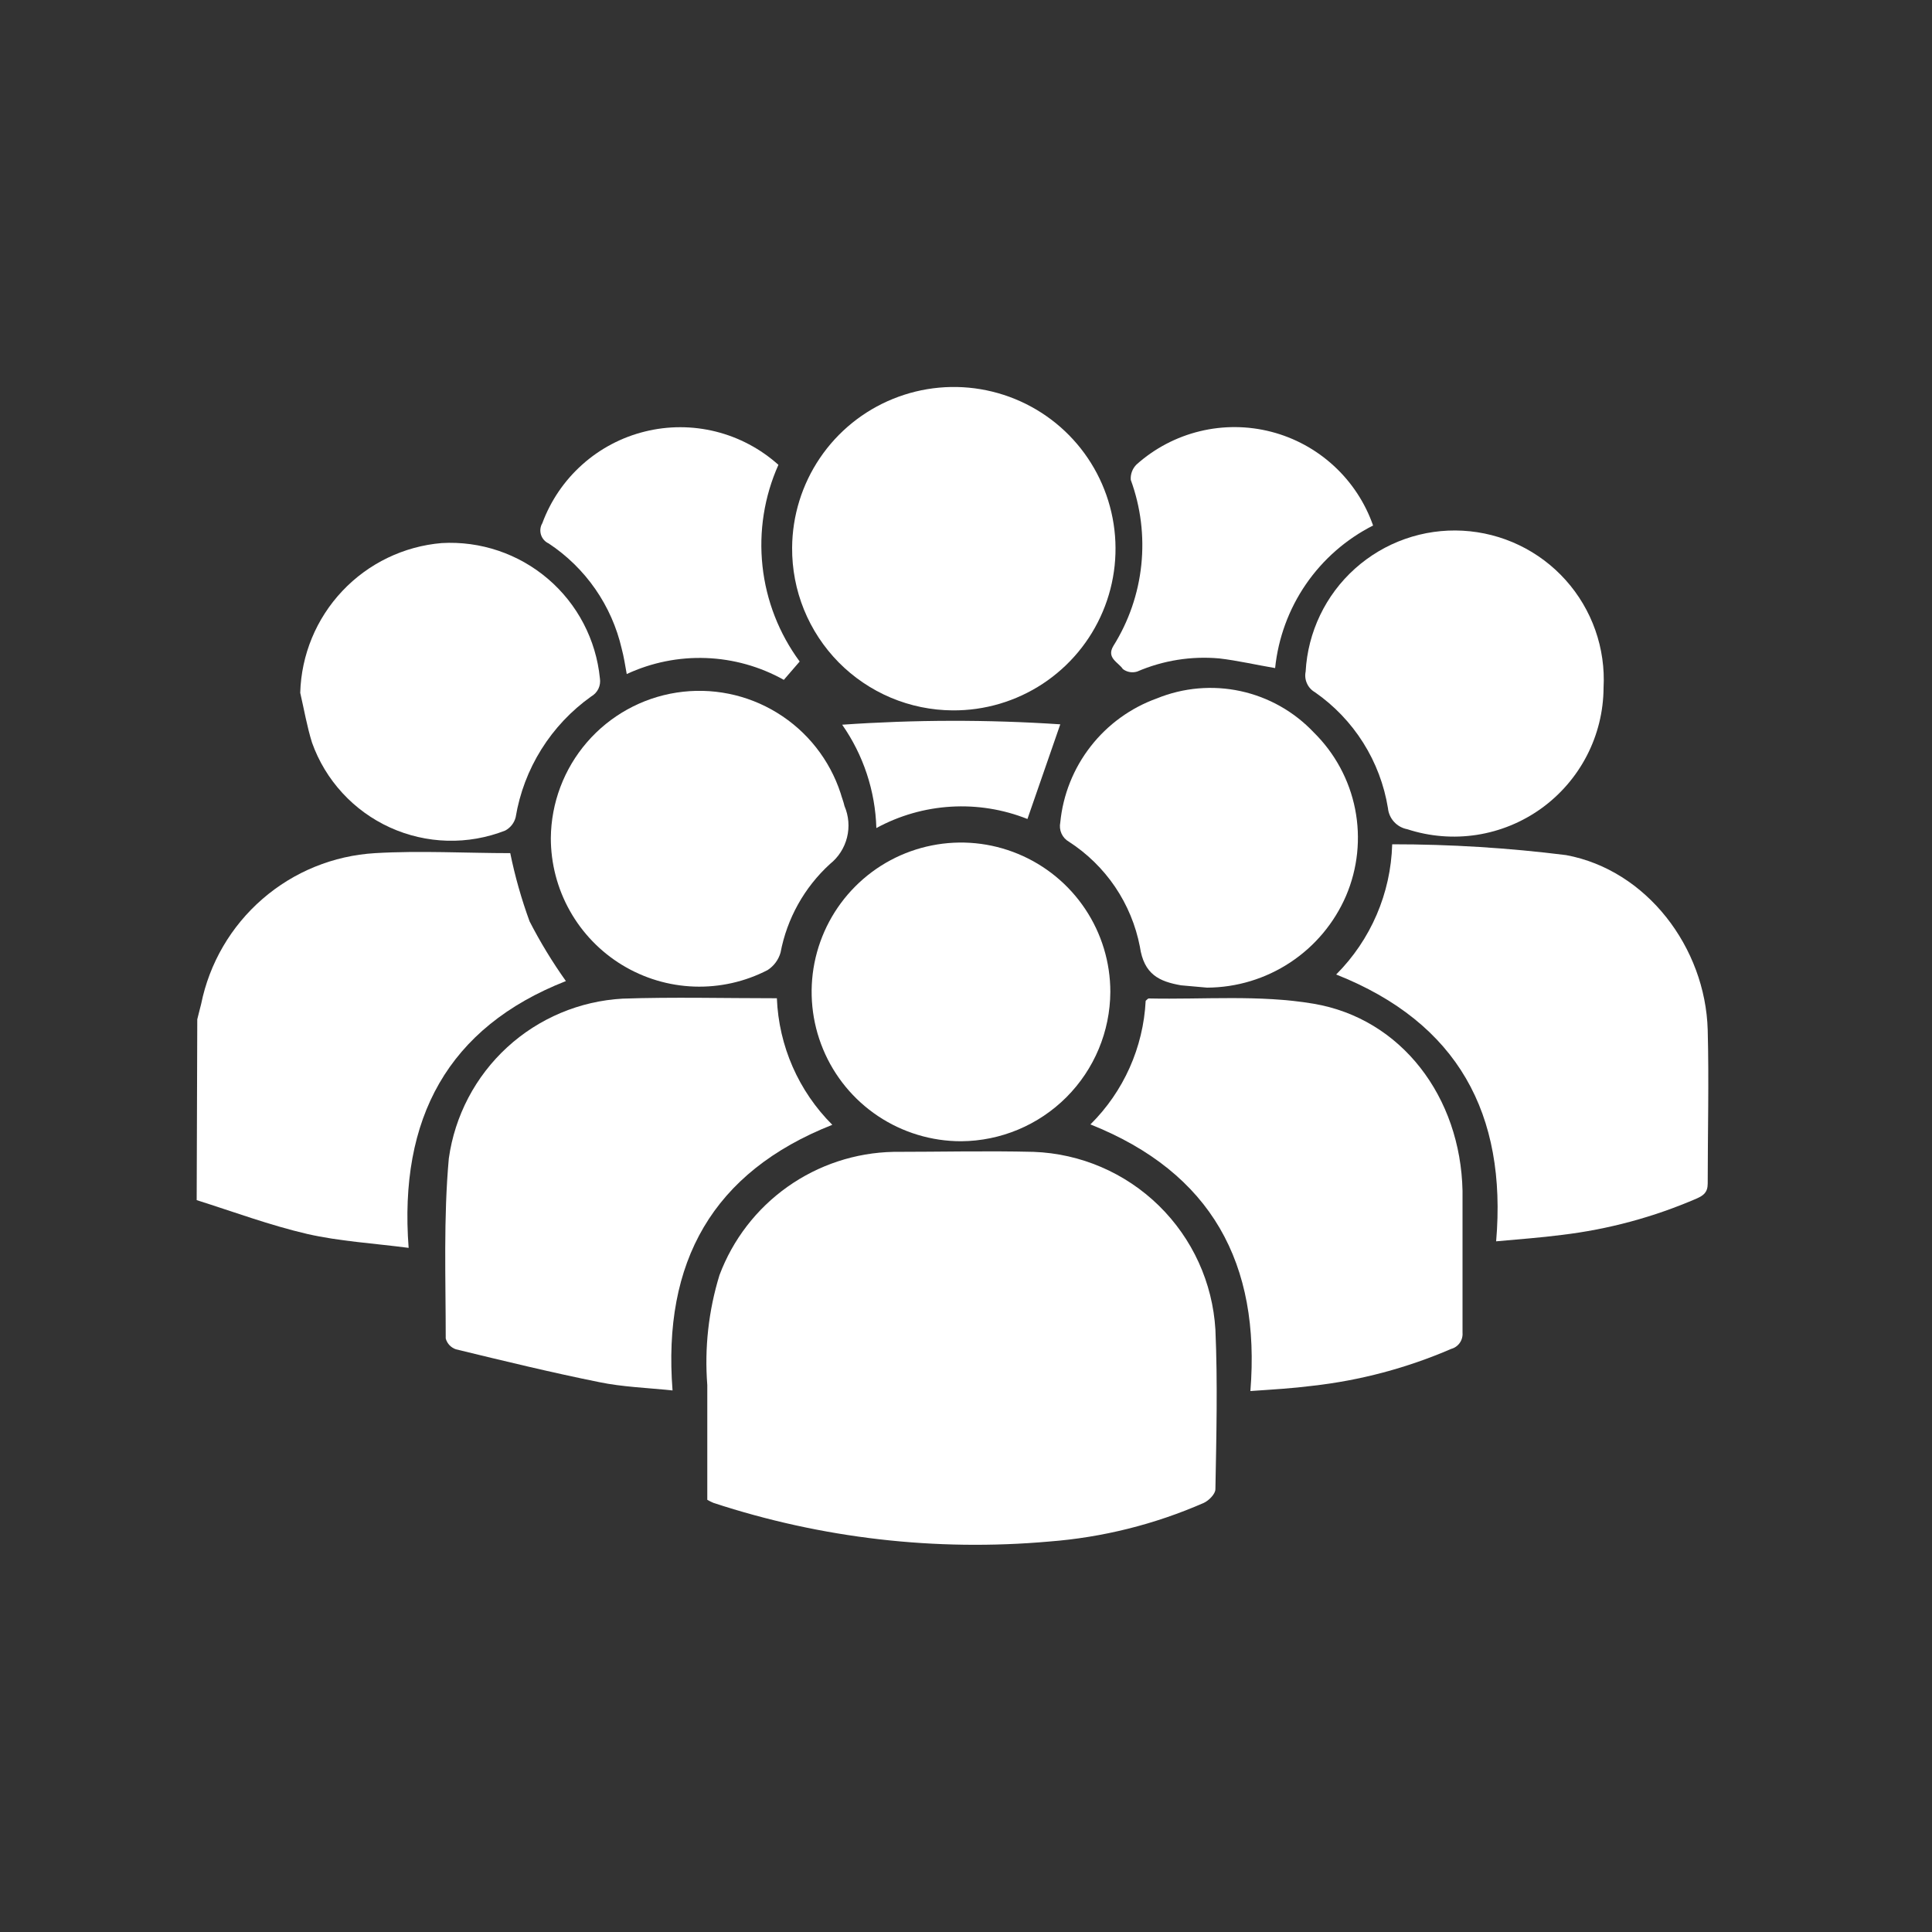 <svg width="65" height="65" viewBox="0 0 65 65" fill="none" xmlns="http://www.w3.org/2000/svg">
<rect x="0" y="0" width="65" height="65" fill="#333333" stroke="none"/>
<g id="Reach More People 1">
<path id="Vector" d="M6.637 34.294C6.676 34.118 6.728 33.949 6.767 33.78C7.045 32.407 7.77 31.165 8.828 30.247C9.886 29.328 11.218 28.786 12.617 28.703C14.144 28.613 15.685 28.703 17.167 28.703C17.326 29.483 17.544 30.25 17.817 30.998C18.175 31.696 18.584 32.367 19.039 33.007C15.067 34.566 13.416 37.628 13.748 41.983C12.545 41.827 11.421 41.762 10.335 41.515C9.074 41.222 7.852 40.767 6.617 40.377L6.637 34.294Z" fill="white"/>
<path id="Vector_2" d="M23.796 50.459V46.598C23.699 45.351 23.838 44.096 24.206 42.9C24.655 41.703 25.452 40.668 26.495 39.929C27.538 39.19 28.778 38.78 30.056 38.753C31.629 38.753 33.202 38.714 34.775 38.753C36.355 38.811 37.857 39.456 38.988 40.562C40.118 41.667 40.797 43.154 40.891 44.733C40.969 46.52 40.924 48.314 40.891 50.102C40.891 50.264 40.67 50.485 40.501 50.563C38.853 51.285 37.095 51.725 35.301 51.863C31.486 52.201 27.643 51.758 24.004 50.563C23.933 50.533 23.863 50.498 23.796 50.459Z" fill="white"/>
<path id="Vector_3" d="M26.137 33.585C26.2 35.189 26.866 36.709 28.002 37.843C23.972 39.435 22.289 42.458 22.627 46.78C21.756 46.689 20.943 46.663 20.163 46.501C18.551 46.176 16.946 45.786 15.34 45.396C15.257 45.368 15.182 45.32 15.122 45.257C15.062 45.193 15.019 45.116 14.996 45.032C14.996 43.01 14.918 40.982 15.1 38.974C15.301 37.539 15.994 36.218 17.061 35.237C18.128 34.257 19.503 33.678 20.95 33.598C22.64 33.54 24.362 33.585 26.137 33.585Z" fill="white"/>
<path id="Vector_4" d="M42.068 46.8C42.413 42.523 40.768 39.455 36.686 37.83C37.803 36.724 38.466 35.24 38.545 33.67C38.597 33.625 38.623 33.592 38.649 33.592C40.495 33.631 42.38 33.462 44.187 33.768C47.157 34.268 49.14 36.914 49.205 40.066C49.205 41.652 49.205 43.245 49.205 44.837C49.215 44.959 49.182 45.08 49.112 45.18C49.042 45.28 48.939 45.352 48.822 45.383C47.334 46.026 45.759 46.445 44.148 46.625C43.492 46.709 42.822 46.748 42.068 46.8Z" fill="white"/>
<path id="Vector_5" d="M44.954 32.786C46.119 31.62 46.793 30.053 46.839 28.405C48.795 28.404 50.749 28.526 52.689 28.769C55.4 29.27 57.376 31.876 57.454 34.652C57.499 36.374 57.454 38.097 57.454 39.819C57.454 40.125 57.304 40.222 57.09 40.32C55.641 40.948 54.108 41.362 52.54 41.548C51.838 41.639 51.129 41.691 50.336 41.763C50.7 37.486 49.056 34.411 44.954 32.786Z" fill="white"/>
<path id="Vector_6" d="M26.65 18.427C26.657 17.351 26.982 16.301 27.585 15.41C28.189 14.518 29.043 13.826 30.04 13.421C31.037 13.015 32.132 12.914 33.186 13.131C34.24 13.348 35.207 13.872 35.963 14.638C36.719 15.404 37.23 16.378 37.433 17.434C37.636 18.491 37.521 19.585 37.102 20.576C36.684 21.568 35.98 22.413 35.081 23.005C34.182 23.596 33.128 23.908 32.051 23.9C31.337 23.896 30.631 23.751 29.973 23.474C29.315 23.196 28.718 22.792 28.216 22.284C27.715 21.775 27.318 21.173 27.049 20.511C26.781 19.85 26.645 19.142 26.65 18.427Z" fill="white"/>
<path id="Vector_7" d="M32.338 38.396C31.344 38.397 30.372 38.103 29.544 37.552C28.717 37.001 28.072 36.217 27.691 35.298C27.31 34.38 27.209 33.37 27.402 32.395C27.596 31.42 28.074 30.524 28.776 29.821C29.478 29.117 30.374 28.638 31.349 28.444C32.323 28.249 33.334 28.348 34.252 28.729C35.171 29.109 35.956 29.753 36.508 30.579C37.061 31.405 37.356 32.377 37.356 33.371C37.349 34.7 36.818 35.974 35.879 36.914C34.939 37.855 33.667 38.387 32.338 38.396Z" fill="white"/>
<path id="Vector_8" d="M18.532 28.197C18.542 27.012 18.974 25.868 19.749 24.971C20.525 24.074 21.594 23.482 22.766 23.301C23.938 23.12 25.136 23.361 26.146 23.982C27.157 24.602 27.914 25.562 28.282 26.689C28.321 26.832 28.379 26.969 28.412 27.118C28.555 27.452 28.585 27.823 28.497 28.176C28.409 28.528 28.208 28.842 27.924 29.068C27.061 29.856 26.477 30.903 26.26 32.052C26.19 32.293 26.036 32.501 25.825 32.637C25.063 33.031 24.213 33.222 23.356 33.192C22.498 33.162 21.664 32.912 20.931 32.466C20.199 32.02 19.593 31.393 19.173 30.645C18.753 29.898 18.532 29.055 18.532 28.197Z" fill="white"/>
<path id="Vector_9" d="M10.101 23.309C10.136 22.031 10.641 20.811 11.519 19.882C12.396 18.953 13.585 18.379 14.859 18.271C16.162 18.196 17.444 18.628 18.436 19.476C19.428 20.323 20.054 21.522 20.183 22.821C20.202 22.941 20.185 23.063 20.133 23.173C20.08 23.282 19.995 23.372 19.89 23.432C19.22 23.909 18.65 24.513 18.214 25.21C17.778 25.907 17.484 26.683 17.349 27.495C17.325 27.59 17.281 27.679 17.221 27.756C17.16 27.833 17.084 27.897 16.998 27.943C16.378 28.186 15.715 28.303 15.049 28.285C14.383 28.267 13.728 28.116 13.121 27.84C12.515 27.564 11.97 27.17 11.52 26.679C11.069 26.189 10.721 25.613 10.498 24.986C10.329 24.446 10.231 23.874 10.101 23.309Z" fill="white"/>
<path id="Vector_10" d="M40.612 33.228L39.735 33.15C39 33.02 38.487 32.786 38.35 31.85C38.211 31.131 37.928 30.448 37.518 29.841C37.108 29.235 36.58 28.718 35.965 28.32C35.853 28.257 35.765 28.16 35.712 28.043C35.66 27.926 35.646 27.796 35.672 27.67C35.763 26.738 36.117 25.852 36.693 25.113C37.268 24.374 38.041 23.814 38.922 23.497C39.815 23.133 40.796 23.048 41.738 23.252C42.68 23.456 43.538 23.941 44.2 24.641C44.913 25.343 45.398 26.242 45.592 27.223C45.785 28.204 45.679 29.221 45.286 30.14C44.891 31.054 44.239 31.832 43.409 32.38C42.579 32.929 41.607 33.223 40.612 33.228Z" fill="white"/>
<path id="Vector_11" d="M53.95 23.14C53.946 23.933 53.754 24.714 53.39 25.419C53.026 26.124 52.501 26.733 51.858 27.197C51.214 27.661 50.47 27.966 49.686 28.088C48.902 28.209 48.1 28.144 47.346 27.898C47.176 27.866 47.02 27.78 46.903 27.652C46.785 27.524 46.713 27.362 46.696 27.189C46.569 26.407 46.286 25.659 45.864 24.989C45.442 24.319 44.889 23.741 44.239 23.289C44.121 23.221 44.026 23.117 43.971 22.992C43.914 22.867 43.899 22.728 43.927 22.594C44 21.265 44.597 20.018 45.588 19.13C46.079 18.69 46.651 18.351 47.273 18.132C47.895 17.913 48.553 17.819 49.212 17.855C49.87 17.891 50.514 18.056 51.109 18.341C51.703 18.626 52.235 19.025 52.675 19.516C53.115 20.007 53.454 20.579 53.673 21.201C53.892 21.823 53.986 22.482 53.95 23.14Z" fill="white"/>
<path id="Vector_12" d="M26.189 15.639C25.712 16.706 25.527 17.881 25.653 19.044C25.778 20.206 26.21 21.314 26.904 22.256L26.371 22.873C25.568 22.424 24.671 22.173 23.752 22.139C22.833 22.105 21.919 22.29 21.086 22.678C21.028 22.36 20.989 22.093 20.917 21.827C20.583 20.375 19.703 19.106 18.46 18.284C18.399 18.256 18.344 18.216 18.299 18.165C18.255 18.114 18.221 18.055 18.201 17.991C18.181 17.926 18.174 17.858 18.182 17.791C18.19 17.724 18.211 17.66 18.246 17.602C18.526 16.845 18.987 16.169 19.589 15.631C20.19 15.093 20.914 14.711 21.698 14.518C22.481 14.324 23.299 14.325 24.082 14.52C24.865 14.716 25.588 15.1 26.189 15.639Z" fill="white"/>
<path id="Vector_13" d="M46.196 17.68C45.288 18.14 44.511 18.82 43.935 19.658C43.36 20.496 43.004 21.466 42.9 22.477C42.25 22.367 41.639 22.224 41.022 22.152C40.078 22.067 39.129 22.219 38.259 22.594C38.178 22.619 38.092 22.625 38.008 22.61C37.925 22.596 37.846 22.561 37.778 22.51C37.629 22.282 37.212 22.139 37.459 21.73C37.976 20.905 38.297 19.973 38.398 19.006C38.499 18.038 38.379 17.06 38.044 16.146C38.036 16.05 38.05 15.954 38.084 15.864C38.117 15.774 38.171 15.693 38.239 15.626C38.845 15.085 39.575 14.701 40.365 14.509C41.155 14.317 41.98 14.323 42.767 14.526C43.553 14.729 44.278 15.123 44.876 15.674C45.474 16.224 45.928 16.913 46.196 17.68Z" fill="white"/>
<path id="Vector_14" d="M35.672 24.369L34.567 27.554C33.749 27.228 32.87 27.087 31.991 27.14C31.113 27.193 30.257 27.438 29.484 27.859C29.448 26.613 29.049 25.404 28.334 24.382C30.777 24.212 33.228 24.207 35.672 24.369Z" fill="white"/>
</g>
</svg>
